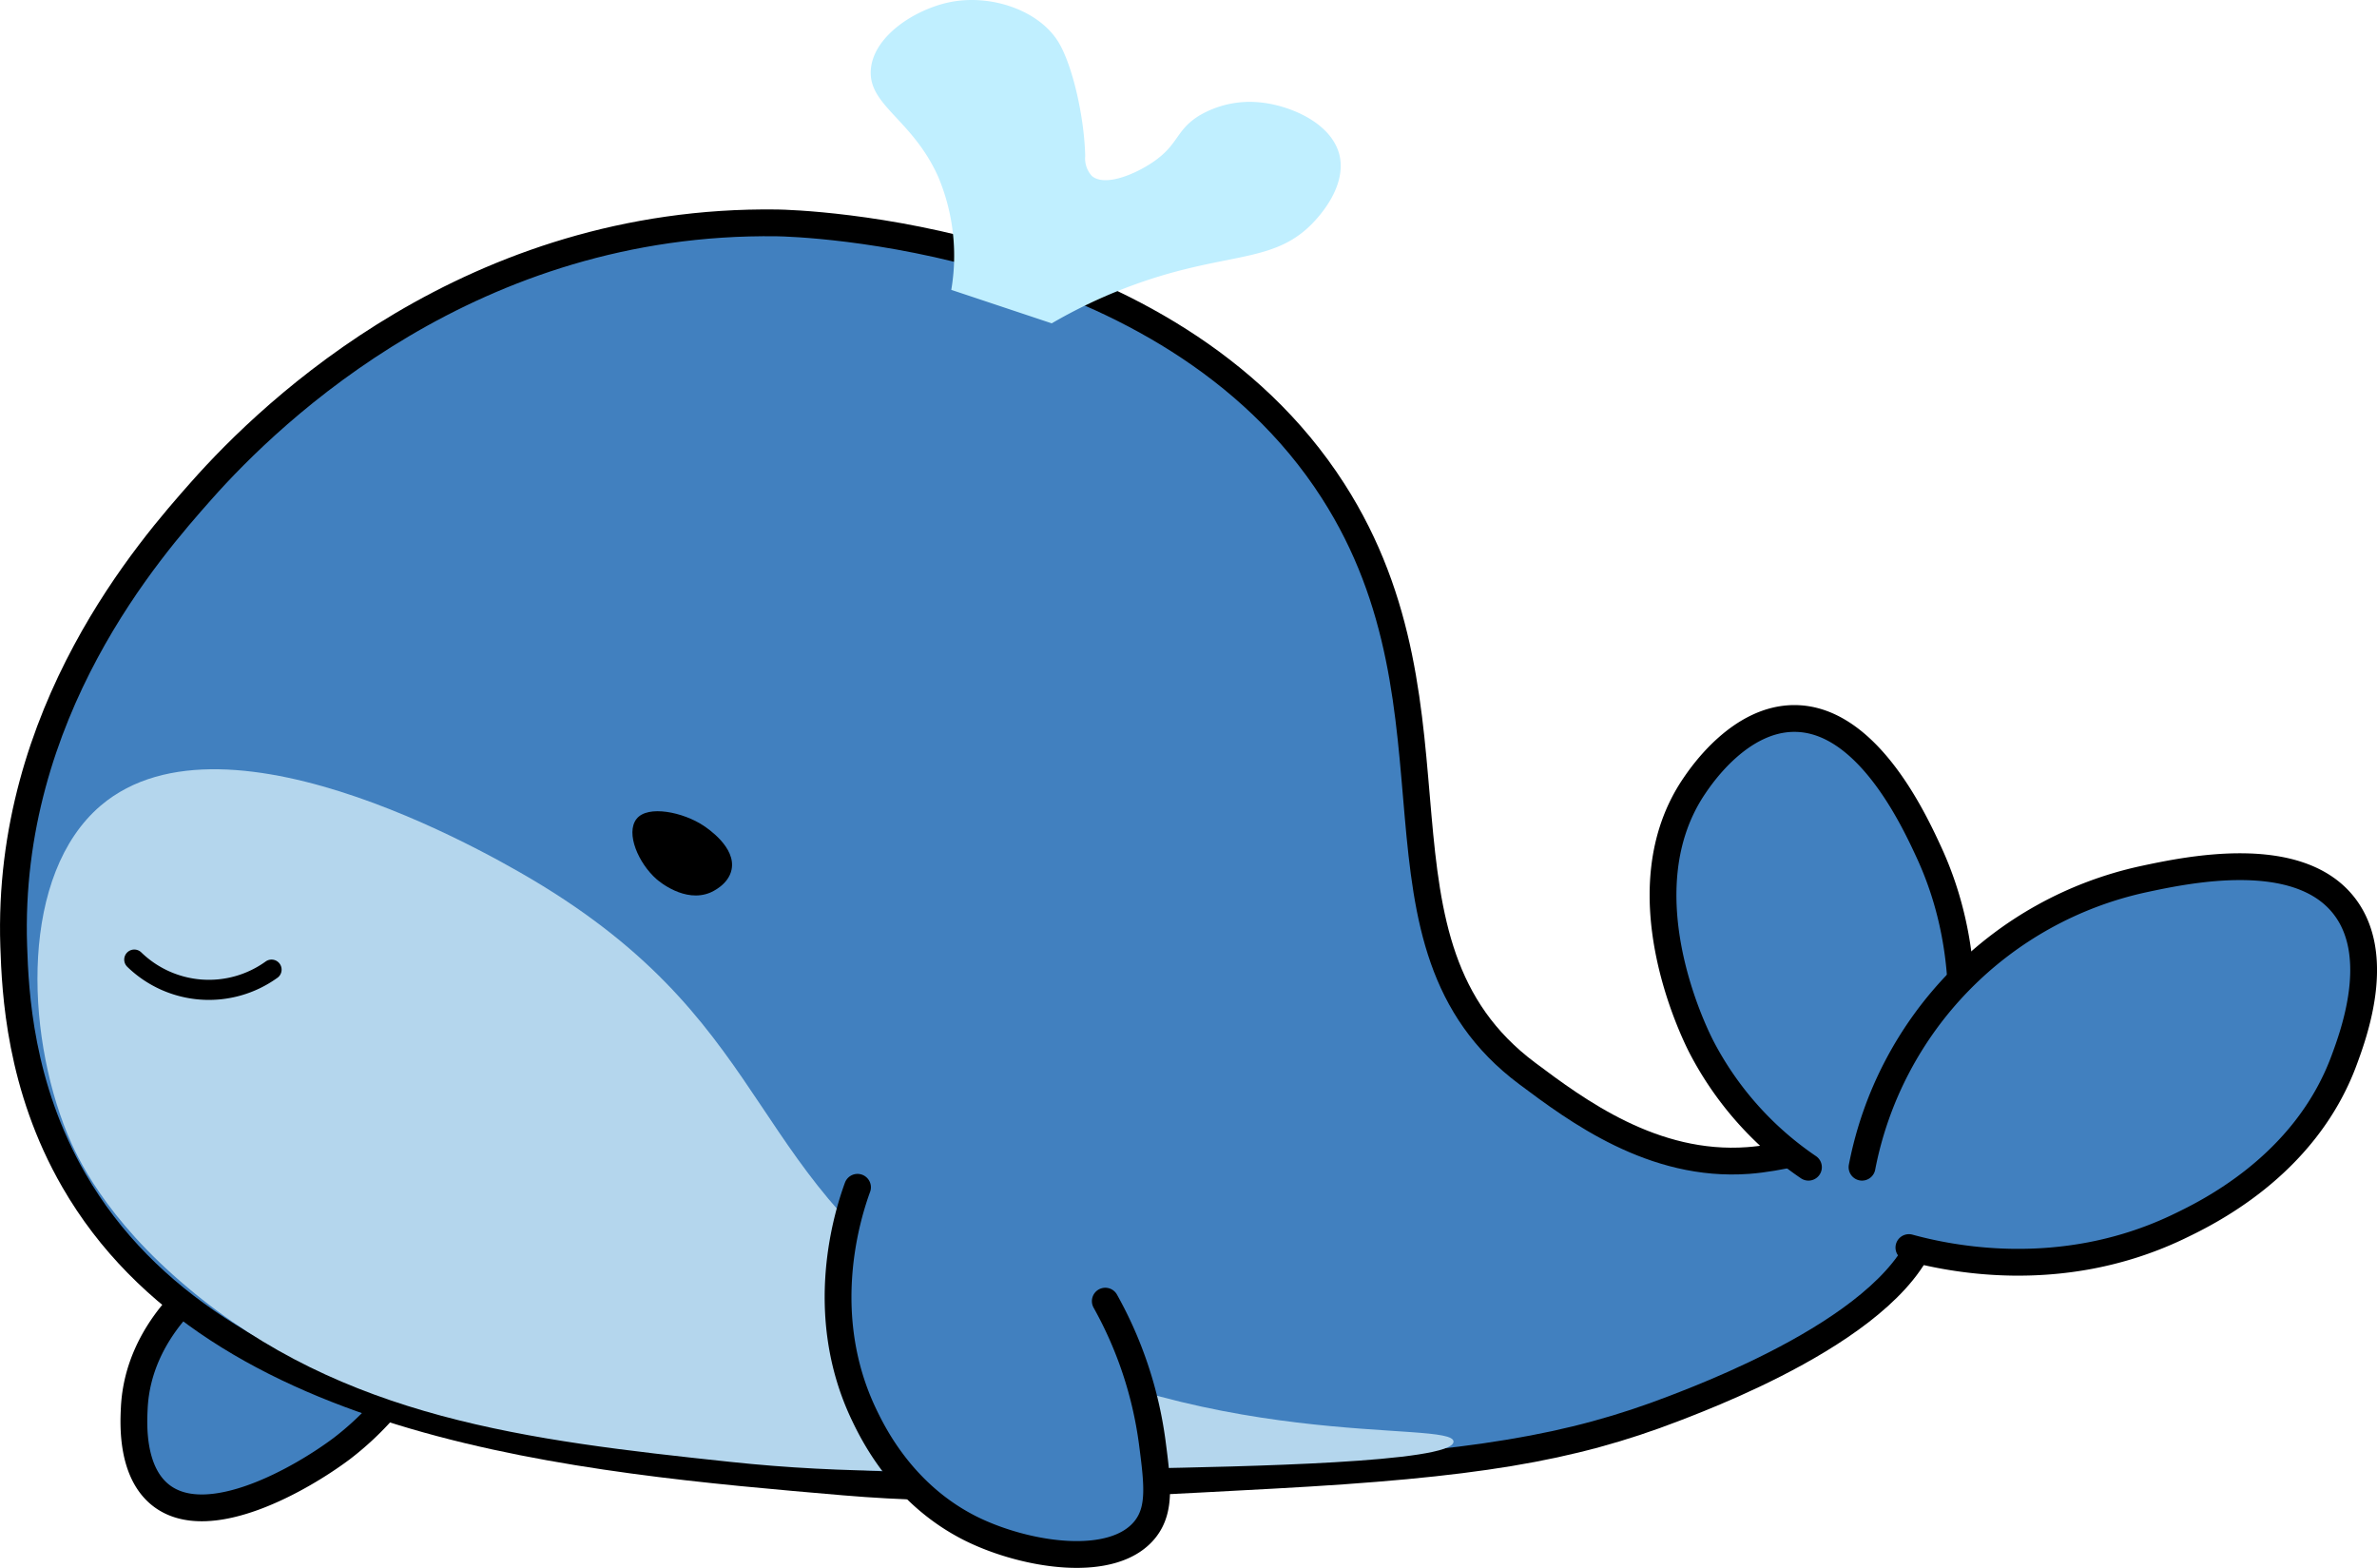 <svg xmlns="http://www.w3.org/2000/svg" viewBox="0 0 354.95 234.11"><defs><style>.cls-1,.cls-2{fill:#4180bf;stroke-width:4px;}.cls-1,.cls-2,.cls-4{stroke:#000;}.cls-1,.cls-4{stroke-linecap:round;stroke-linejoin:round;}.cls-2{stroke-miterlimit:10;}.cls-3{fill:#b4d6ed;}.cls-4{fill:none;stroke-width:3px;}.cls-5{fill:#c0efff;}</style></defs><g id="Layer_2" data-name="Layer 2"><g id="Layer_34" data-name="Layer 34"><g id="turt"><path class="cls-1" d="M32.05,190.28c-1.58,1.09-11.45,8.13-12,20-.12,2.38-.45,9.54,4,13,7.08,5.51,21-2.49,27-7a44.39,44.39,0,0,0,13-16"/><path class="cls-2" d="M199.05,73.28c21.24,33.07,3,67.58,29,87,7.38,5.52,18.8,14.05,33,13,9.65-.72,18.8-5.74,24-1,3,2.77,3,7.3,3,8-.12,15.45-31.12,27.35-38,30-15.55,6-30.05,8.38-60,10-30.94,1.67-46.41,2.5-64,1-39.33-3.37-93.64-8-115-45-8.14-14.09-8.77-28.16-9-35-1.18-35,20.48-59.51,28-68,10.72-12.12,40.56-40.63,86-40C118.88,33.32,174.37,34.86,199.05,73.28Z"/><path class="cls-1" d="M270.05,174.28a49,49,0,0,1-16-18c-1.16-2.27-11.61-23.49-1-39,1.11-1.63,6.88-10.07,15-10,10.82.09,17.8,15.24,20,20,8.55,18.55,3.8,37.48,1,46"/><path class="cls-3" d="M217.05,215.28c-.19,3.11-31.5,3.7-47,4-29.17.55-43.76.83-61-1-30.39-3.23-57.76-6.49-81-26-12.43-10.43-16.6-19.58-18-23-6.3-15.4-7-38.78,5-49,19.12-16.23,60.89,8.86,66,12,35.49,21.8,30.32,44.17,63,64C178.8,217.37,217.26,211.85,217.05,215.28Z"/><path d="M109.24,129.86c-.47,2.24-2.89,3.29-3.19,3.42-3.79,1.58-7.67-1.71-8-2-2.69-2.35-4.67-6.86-3-9s7-1,10,1C105.62,123.66,109.94,126.52,109.24,129.86Z"/><path class="cls-1" d="M128.05,177.28c-1.35,3.71-6.32,18.75,1,34,1.48,3.09,5.93,12,16,17,8.11,4,21.26,6.1,26,0,2.27-2.93,1.82-6.75,1-13a59.11,59.11,0,0,0-7-21"/><path class="cls-4" d="M20.05,143.28a16,16,0,0,0,20.5,1.5"/><path class="cls-1" d="M278.05,174.28a54.6,54.6,0,0,1,42-43c6.44-1.38,23.08-4.94,30,4,5.75,7.42,1.43,19.12,0,23-5.9,16-20.82,23-25,25-17.63,8.32-34.47,4.51-40,3"/><path class="cls-5" d="M142.05,43.28a30.33,30.33,0,0,0-2-17c-3.9-8.58-10.51-10.58-10-16,.47-5,6.75-9,12-10,6.06-1.14,13.11,1.28,16,6,2.08,3.41,3.86,11.09,4,17a3.89,3.89,0,0,0,1,3c1.9,1.6,6.26-.17,9-2,4-2.67,3.46-4.8,7-7a14.85,14.85,0,0,1,9-2c4.37.38,10.87,3,12,8,1,4.71-3.14,9.1-4,10-5.36,5.6-11.64,4.53-23,8a76.19,76.19,0,0,0-16,7"/></g></g></g></svg>